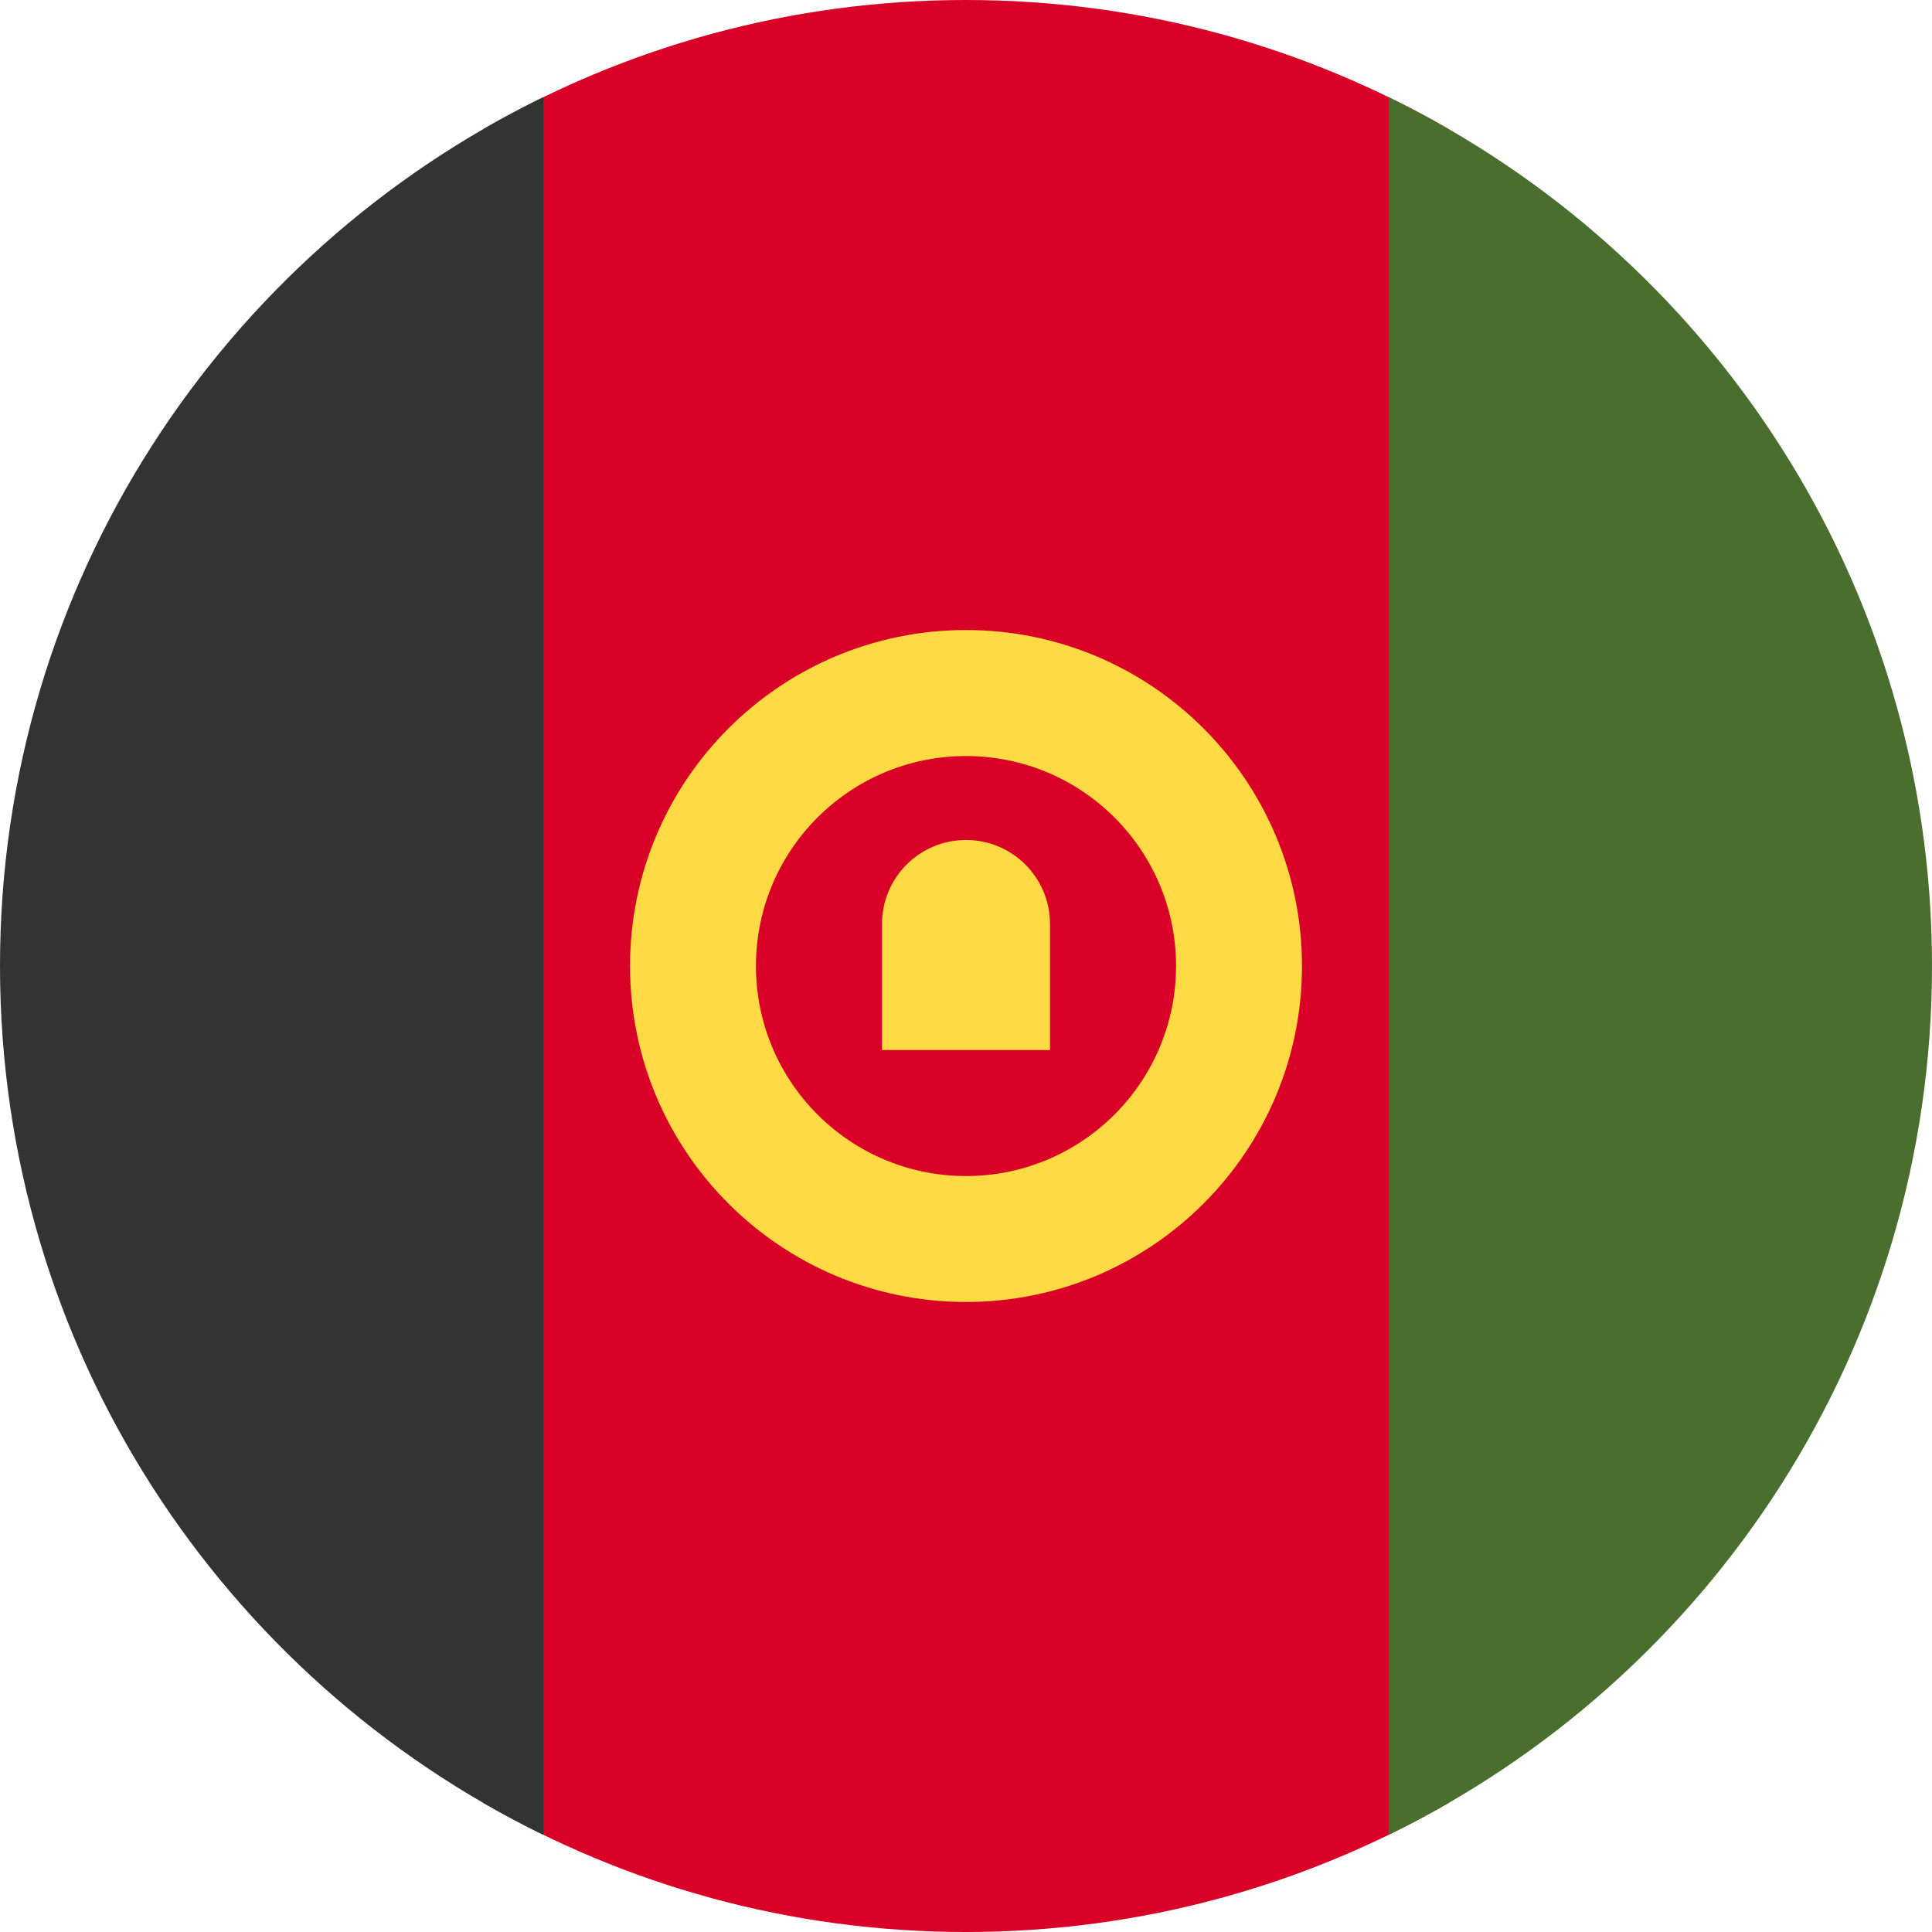 <?xml version="1.0" encoding="UTF-8"?>
<svg xmlns="http://www.w3.org/2000/svg" xmlns:xlink="http://www.w3.org/1999/xlink" width="60" height="60" viewBox="0 0 60 60">
<path fill-rule="nonzero" fill="rgb(84.706%, 0%, 15.294%)" fill-opacity="1" d="M 15 55.984 C 19.414 58.539 24.535 60 30 60 C 35.465 60 40.586 58.539 45 55.984 L 45 4.016 C 40.586 1.461 35.465 0 30 0 C 24.535 0 19.414 1.461 15 4.016 Z M 15 55.984 "/>
<path fill-rule="nonzero" fill="rgb(20%, 20%, 20%)" fill-opacity="1" d="M 0 29.988 C 0.004 18.133 6.887 7.883 16.875 3.016 L 16.875 56.984 C 6.887 52.117 0.004 41.867 0 30.008 C 0 30.008 0 30.004 0 30 C 0 29.996 0 29.992 0 29.988 Z M 0 29.988 "/>
<path fill-rule="nonzero" fill="rgb(28.627%, 43.137%, 17.647%)" fill-opacity="1" d="M 60 30 C 60 18.137 53.117 7.883 43.125 3.016 L 43.125 56.984 C 53.117 52.117 60 41.863 60 30 Z M 60 30 "/>
<path fill-rule="nonzero" fill="rgb(100%, 85.49%, 26.667%)" fill-opacity="1" d="M 30 19.566 C 24.238 19.566 19.566 24.238 19.566 30 C 19.566 35.762 24.238 40.434 30 40.434 C 35.762 40.434 40.434 35.762 40.434 30 C 40.434 24.238 35.762 19.566 30 19.566 Z M 30 36.523 C 26.398 36.523 23.477 33.602 23.477 30 C 23.477 26.398 26.398 23.48 30 23.48 C 33.602 23.48 36.523 26.398 36.523 30 C 36.523 33.602 33.602 36.523 30 36.523 Z M 30 36.523 "/>
<path fill-rule="nonzero" fill="rgb(100%, 85.49%, 26.667%)" fill-opacity="1" d="M 30 26.086 C 28.559 26.086 27.391 27.254 27.391 28.695 L 27.391 32.609 L 32.609 32.609 L 32.609 28.695 C 32.609 27.254 31.441 26.086 30 26.086 Z M 30 26.086 "/>
</svg>
